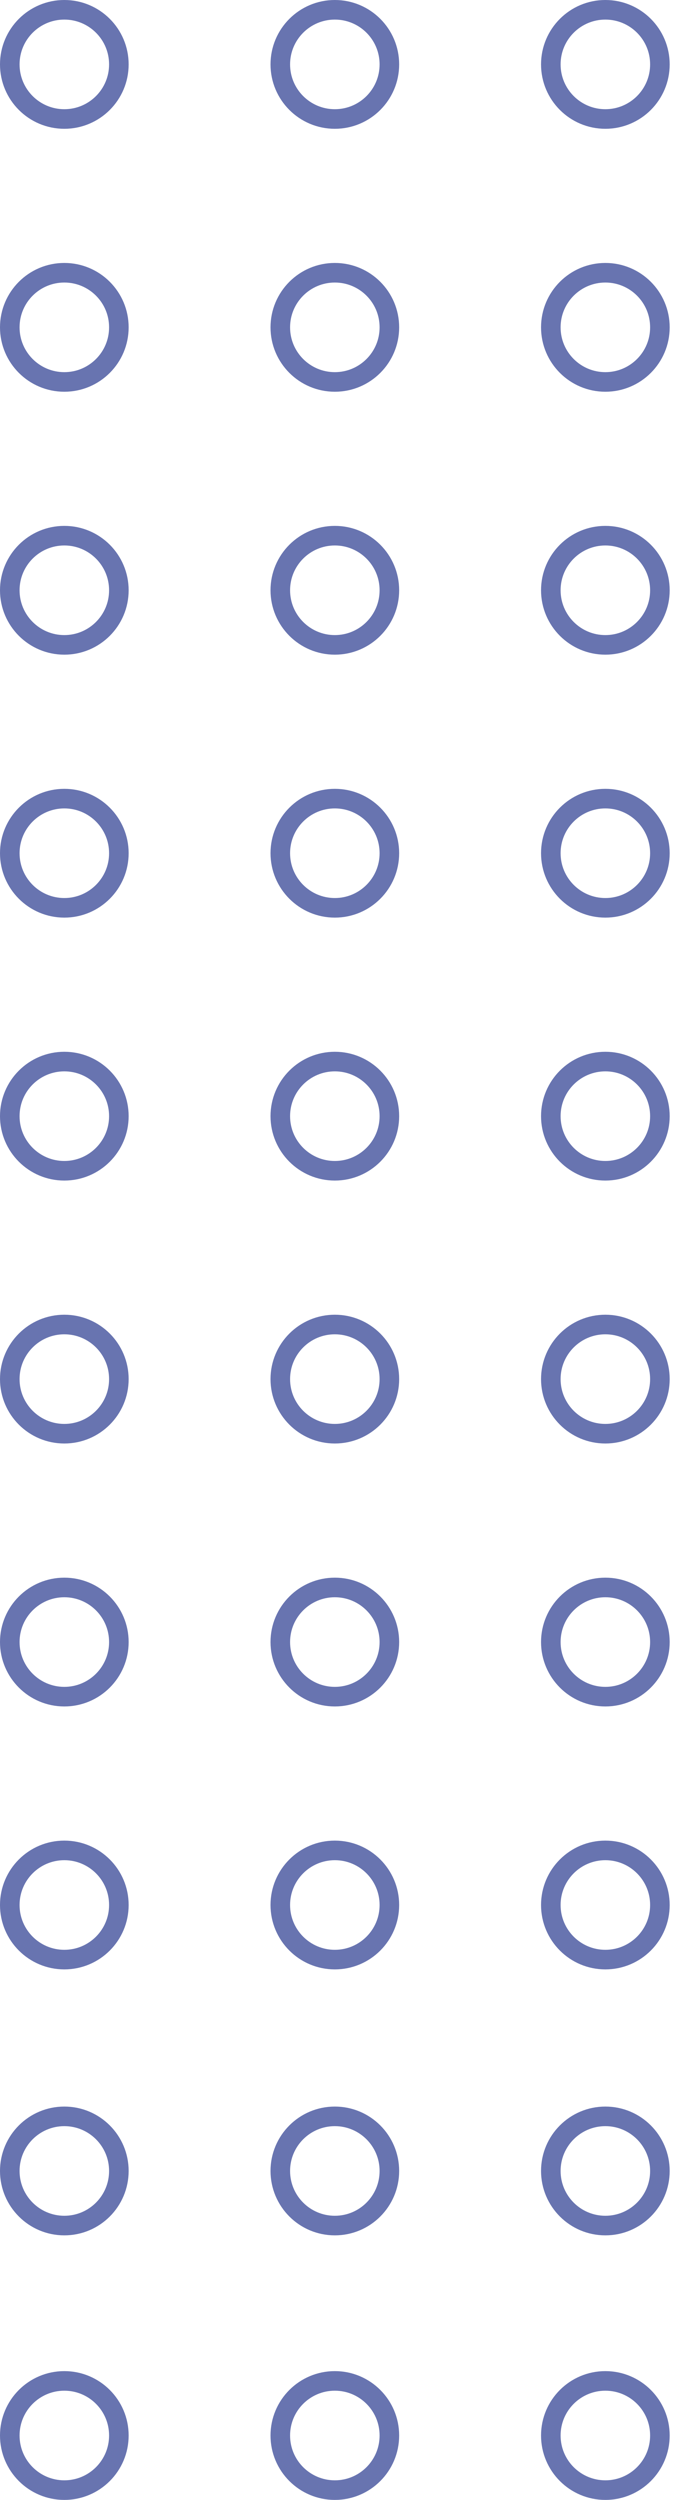 <svg width="57" height="209" viewBox="0 0 57 209" fill="none" xmlns="http://www.w3.org/2000/svg">
<circle cx="5.384" cy="5.384" r="4.565" stroke="#283A8F" stroke-opacity="0.7" stroke-width="1.638"/>
<circle cx="5.384" cy="93.315" r="4.565" stroke="#283A8F" stroke-opacity="0.7" stroke-width="1.638"/>
<circle cx="5.384" cy="49.349" r="4.565" stroke="#283A8F" stroke-opacity="0.7" stroke-width="1.638"/>
<circle cx="5.384" cy="137.281" r="4.565" stroke="#283A8F" stroke-opacity="0.7" stroke-width="1.638"/>
<circle cx="5.384" cy="27.367" r="4.565" stroke="#283A8F" stroke-opacity="0.7" stroke-width="1.638"/>
<circle cx="5.384" cy="115.298" r="4.565" stroke="#283A8F" stroke-opacity="0.7" stroke-width="1.638"/>
<circle cx="5.384" cy="71.332" r="4.565" stroke="#283A8F" stroke-opacity="0.7" stroke-width="1.638"/>
<circle cx="5.384" cy="159.264" r="4.565" stroke="#283A8F" stroke-opacity="0.7" stroke-width="1.638"/>
<circle cx="5.384" cy="181.499" r="4.565" stroke="#283A8F" stroke-opacity="0.7" stroke-width="1.638"/>
<circle cx="5.384" cy="203.616" r="4.565" stroke="#283A8F" stroke-opacity="0.7" stroke-width="1.638"/>
<circle cx="28.026" cy="5.384" r="4.565" stroke="#283A8F" stroke-opacity="0.7" stroke-width="1.638"/>
<circle cx="28.026" cy="93.315" r="4.565" stroke="#283A8F" stroke-opacity="0.7" stroke-width="1.638"/>
<circle cx="28.026" cy="49.349" r="4.565" stroke="#283A8F" stroke-opacity="0.7" stroke-width="1.638"/>
<circle cx="28.026" cy="137.281" r="4.565" stroke="#283A8F" stroke-opacity="0.7" stroke-width="1.638"/>
<circle cx="28.026" cy="27.367" r="4.565" stroke="#283A8F" stroke-opacity="0.7" stroke-width="1.638"/>
<circle cx="28.026" cy="115.298" r="4.565" stroke="#283A8F" stroke-opacity="0.7" stroke-width="1.638"/>
<circle cx="28.026" cy="71.332" r="4.565" stroke="#283A8F" stroke-opacity="0.7" stroke-width="1.638"/>
<circle cx="28.026" cy="159.264" r="4.565" stroke="#283A8F" stroke-opacity="0.7" stroke-width="1.638"/>
<circle cx="28.026" cy="181.499" r="4.565" stroke="#283A8F" stroke-opacity="0.7" stroke-width="1.638"/>
<circle cx="28.026" cy="203.616" r="4.565" stroke="#283A8F" stroke-opacity="0.7" stroke-width="1.638"/>
<circle cx="50.669" cy="5.384" r="4.565" stroke="#283A8F" stroke-opacity="0.7" stroke-width="1.638"/>
<circle cx="50.669" cy="93.315" r="4.565" stroke="#283A8F" stroke-opacity="0.7" stroke-width="1.638"/>
<circle cx="50.669" cy="49.349" r="4.565" stroke="#283A8F" stroke-opacity="0.7" stroke-width="1.638"/>
<circle cx="50.669" cy="137.281" r="4.565" stroke="#283A8F" stroke-opacity="0.7" stroke-width="1.638"/>
<circle cx="50.669" cy="27.367" r="4.565" stroke="#283A8F" stroke-opacity="0.7" stroke-width="1.638"/>
<circle cx="50.669" cy="115.298" r="4.565" stroke="#283A8F" stroke-opacity="0.7" stroke-width="1.638"/>
<circle cx="50.669" cy="71.332" r="4.565" stroke="#283A8F" stroke-opacity="0.7" stroke-width="1.638"/>
<circle cx="50.669" cy="159.264" r="4.565" stroke="#283A8F" stroke-opacity="0.7" stroke-width="1.638"/>
<circle cx="50.669" cy="181.499" r="4.565" stroke="#283A8F" stroke-opacity="0.7" stroke-width="1.638"/>
<circle cx="50.669" cy="203.616" r="4.565" stroke="#283A8F" stroke-opacity="0.7" stroke-width="1.638"/>
</svg>
